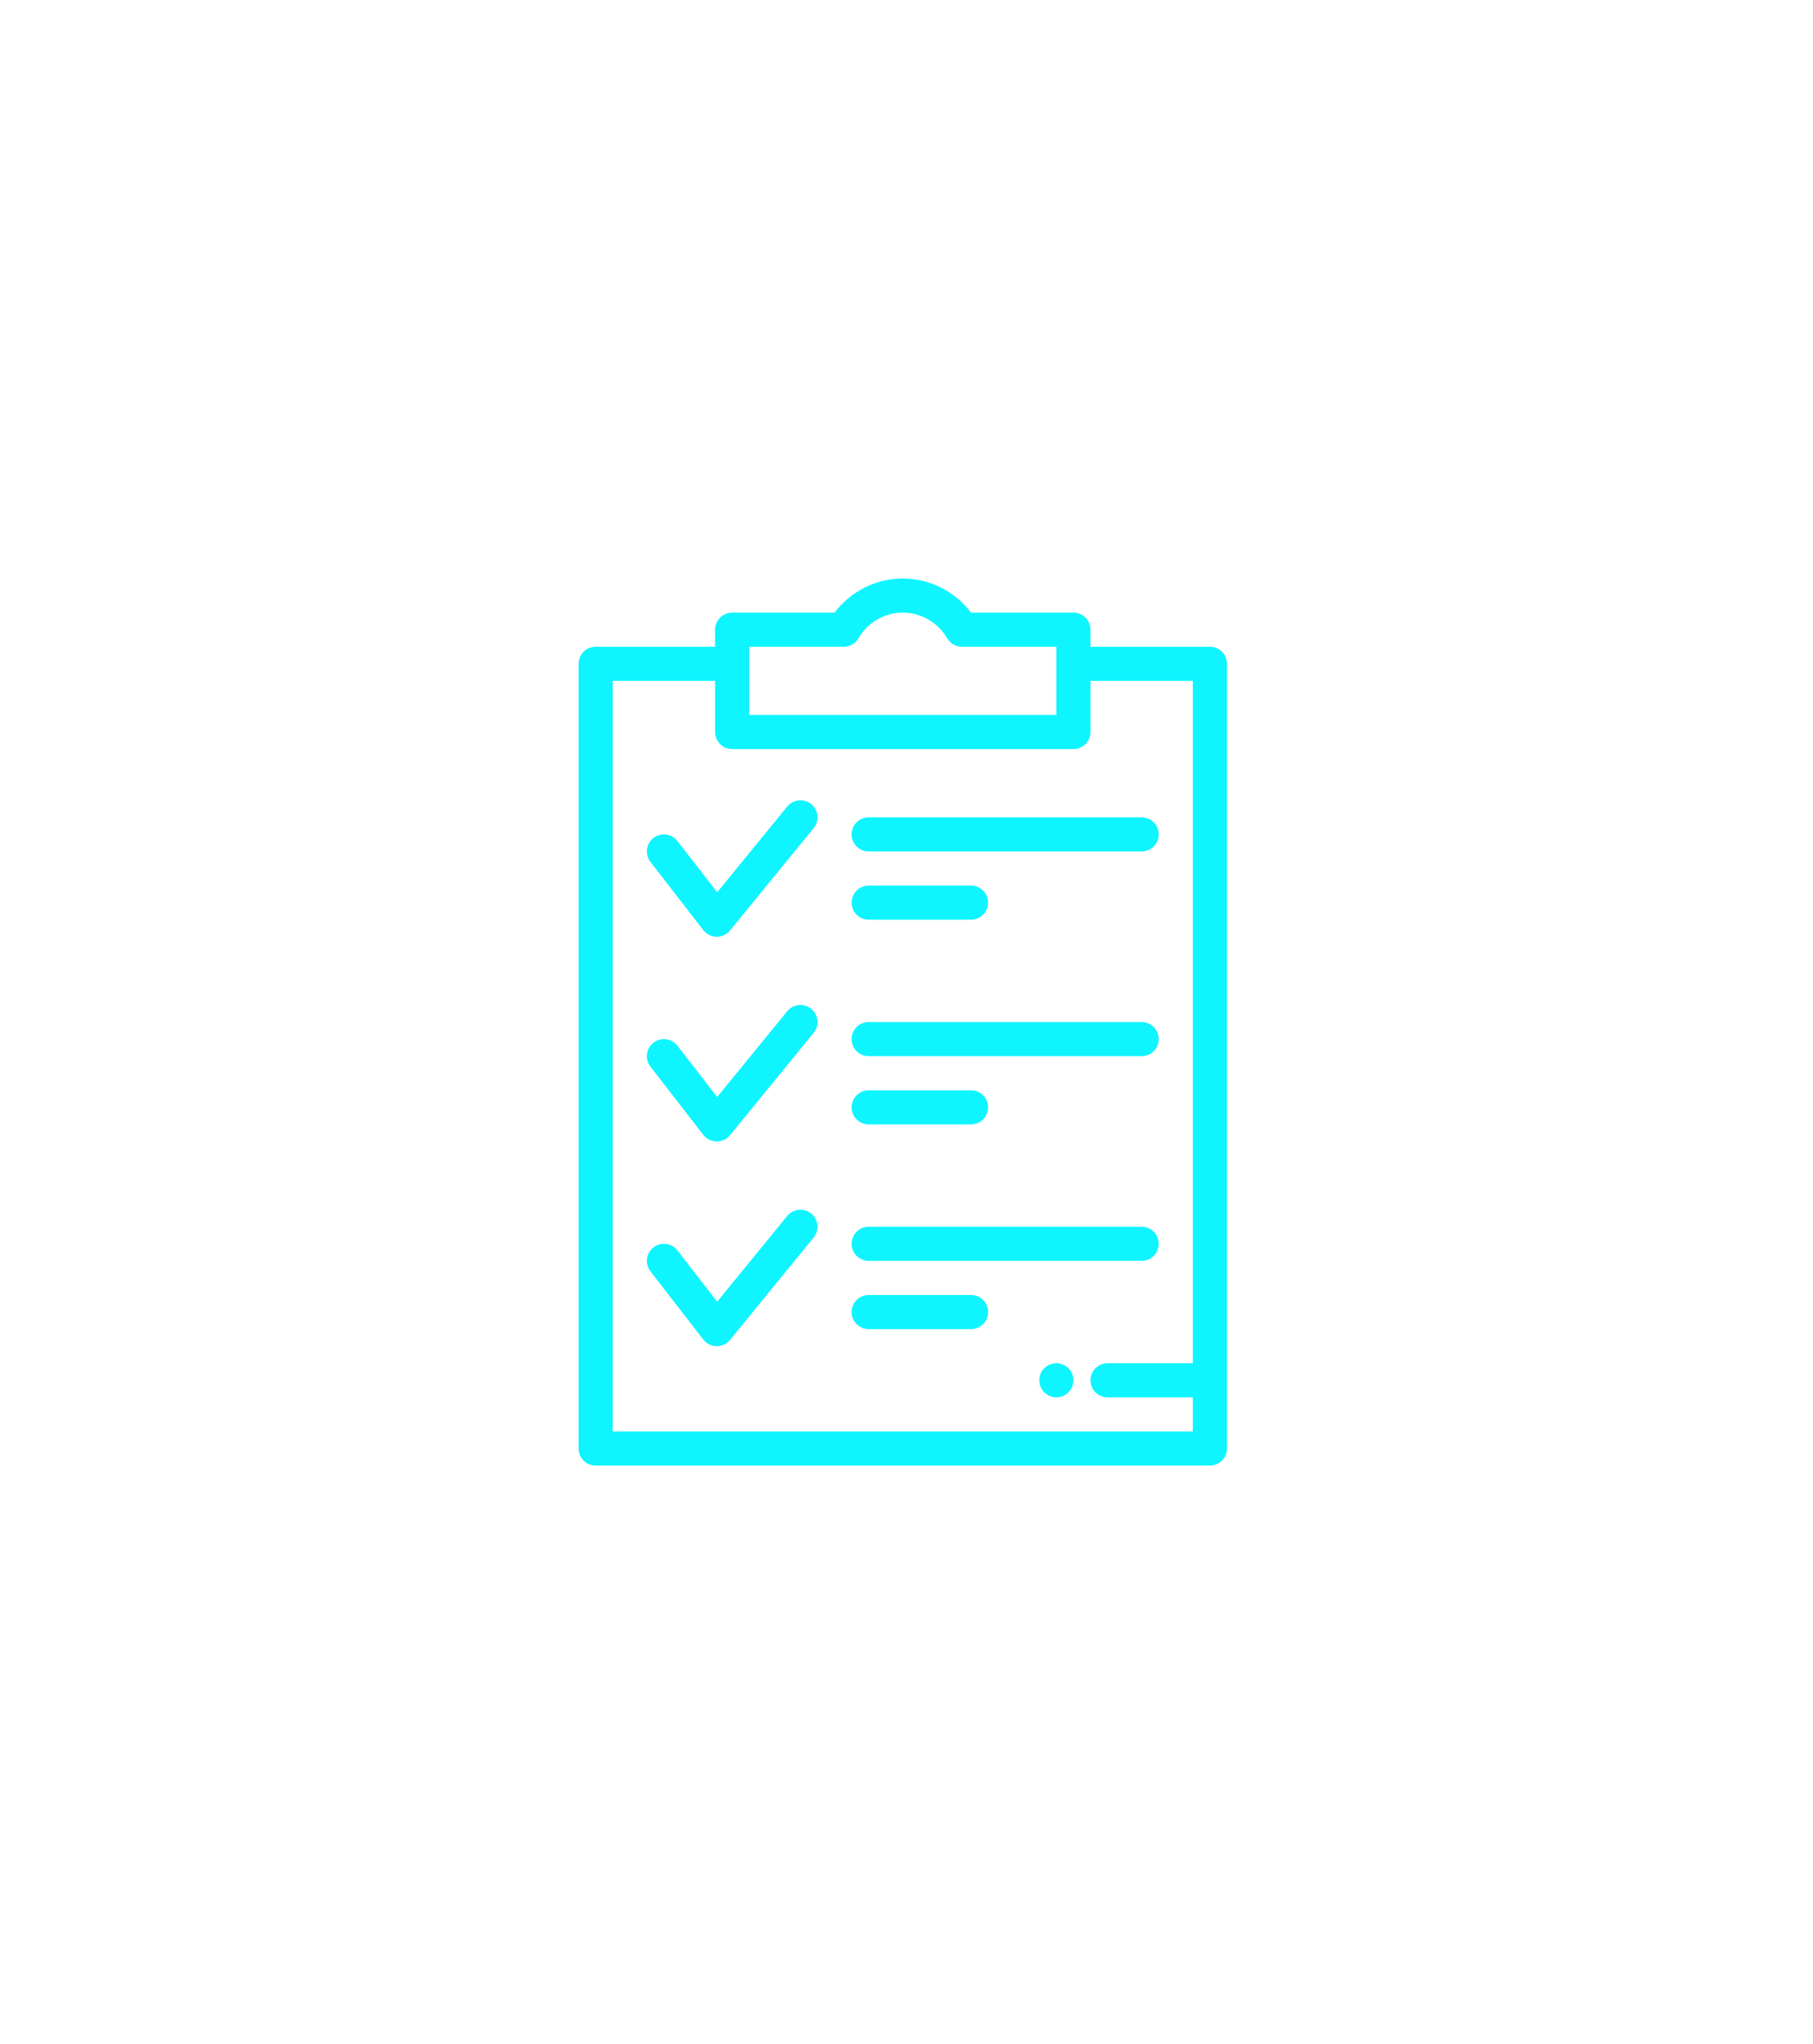<svg width="94" height="106" viewBox="0 0 94 106" fill="none" xmlns="http://www.w3.org/2000/svg">
<g filter="url(#filter0_d)">
<path fill-rule="evenodd" clip-rule="evenodd" d="M62.731 33.538H56.538V32.654C56.538 32.165 56.142 31.769 55.654 31.769H50.345C49.516 30.667 48.203 30 46.808 30C45.412 30 44.1 30.667 43.27 31.769H37.962C37.473 31.769 37.077 32.165 37.077 32.654V33.538H30.885C30.396 33.538 30 33.934 30 34.423V75.115C30 75.604 30.396 76 30.885 76H62.731C63.219 76 63.615 75.604 63.615 75.115V34.423C63.615 33.935 63.219 33.538 62.731 33.538ZM38.846 33.538H43.744C44.06 33.538 44.351 33.37 44.51 33.097C44.983 32.278 45.864 31.769 46.808 31.769C47.752 31.769 48.632 32.278 49.106 33.097C49.264 33.37 49.556 33.538 49.871 33.538H54.769V37.077H38.846V33.538ZM61.846 70.692H57.423C56.935 70.692 56.538 71.088 56.538 71.577C56.538 72.066 56.935 72.462 57.423 72.462H61.846V74.231H31.769V35.308H37.077V37.962C37.077 38.45 37.473 38.846 37.962 38.846H55.654C56.142 38.846 56.538 38.45 56.538 37.962V35.308H61.846V70.692ZM42.06 41.7C41.681 41.391 41.124 41.447 40.815 41.825L37.184 46.272L35.122 43.612C34.823 43.226 34.267 43.155 33.881 43.455C33.495 43.754 33.425 44.31 33.724 44.696L36.466 48.234C36.631 48.447 36.885 48.574 37.154 48.577H37.165C37.431 48.577 37.682 48.458 37.85 48.252L42.185 42.944C42.494 42.566 42.438 42.008 42.06 41.7ZM45.038 42.385H59.192C59.681 42.385 60.077 42.781 60.077 43.269C60.077 43.758 59.681 44.154 59.192 44.154H45.038C44.55 44.154 44.154 43.758 44.154 43.269C44.154 42.781 44.55 42.385 45.038 42.385ZM50.346 45.923H45.038C44.55 45.923 44.154 46.319 44.154 46.808C44.154 47.296 44.55 47.692 45.038 47.692H50.346C50.835 47.692 51.231 47.296 51.231 46.808C51.231 46.319 50.835 45.923 50.346 45.923ZM40.815 52.441C41.124 52.062 41.681 52.006 42.06 52.315C42.438 52.624 42.494 53.181 42.185 53.56L37.85 58.867C37.682 59.073 37.431 59.192 37.165 59.192H37.154C36.885 59.189 36.631 59.063 36.466 58.85L33.724 55.311C33.425 54.925 33.495 54.369 33.881 54.07C34.267 53.771 34.823 53.841 35.122 54.227L37.184 56.887L40.815 52.441ZM59.192 53H45.038C44.55 53 44.154 53.396 44.154 53.885C44.154 54.373 44.55 54.769 45.038 54.769H59.192C59.681 54.769 60.077 54.373 60.077 53.885C60.077 53.396 59.681 53 59.192 53ZM45.038 56.538H50.346C50.835 56.538 51.231 56.935 51.231 57.423C51.231 57.912 50.835 58.308 50.346 58.308H45.038C44.55 58.308 44.154 57.912 44.154 57.423C44.154 56.935 44.55 56.538 45.038 56.538ZM42.06 62.93C41.681 62.621 41.124 62.678 40.815 63.056L37.184 67.502L35.122 64.843C34.823 64.457 34.267 64.386 33.881 64.686C33.495 64.985 33.425 65.54 33.724 65.927L36.466 69.465C36.631 69.678 36.885 69.804 37.154 69.808H37.165C37.431 69.808 37.682 69.689 37.85 69.483L42.185 64.175C42.494 63.797 42.438 63.239 42.06 62.93ZM45.038 63.615H59.192C59.681 63.615 60.077 64.012 60.077 64.5C60.077 64.989 59.681 65.385 59.192 65.385H45.038C44.55 65.385 44.154 64.989 44.154 64.5C44.154 64.012 44.55 63.615 45.038 63.615ZM50.346 67.154H45.038C44.55 67.154 44.154 67.55 44.154 68.038C44.154 68.527 44.55 68.923 45.038 68.923H50.346C50.835 68.923 51.231 68.527 51.231 68.038C51.231 67.55 50.835 67.154 50.346 67.154ZM54.769 70.692C55.002 70.692 55.23 70.787 55.395 70.952C55.559 71.116 55.654 71.344 55.654 71.577C55.654 71.81 55.559 72.038 55.395 72.202C55.23 72.367 55.002 72.462 54.769 72.462C54.537 72.462 54.308 72.367 54.144 72.202C53.979 72.038 53.885 71.81 53.885 71.577C53.885 71.344 53.979 71.116 54.144 70.952C54.308 70.787 54.537 70.692 54.769 70.692Z" fill="#0EF5FF"/>
</g>
<defs>
<filter id="filter0_d" x="0" y="0" width="93.615" height="106" filterUnits="userSpaceOnUse" color-interpolation-filters="sRGB">
<feFlood flood-opacity="0" result="BackgroundImageFix"/>
<feColorMatrix in="SourceAlpha" type="matrix" values="0 0 0 0 0 0 0 0 0 0 0 0 0 0 0 0 0 0 127 0"/>
<feOffset/>
<feGaussianBlur stdDeviation="15"/>
<feColorMatrix type="matrix" values="0 0 0 0 0.055 0 0 0 0 0.961 0 0 0 0 1 0 0 0 0.8 0"/>
<feBlend mode="normal" in2="BackgroundImageFix" result="effect1_dropShadow"/>
<feBlend mode="normal" in="SourceGraphic" in2="effect1_dropShadow" result="shape"/>
</filter>
</defs>
</svg>
